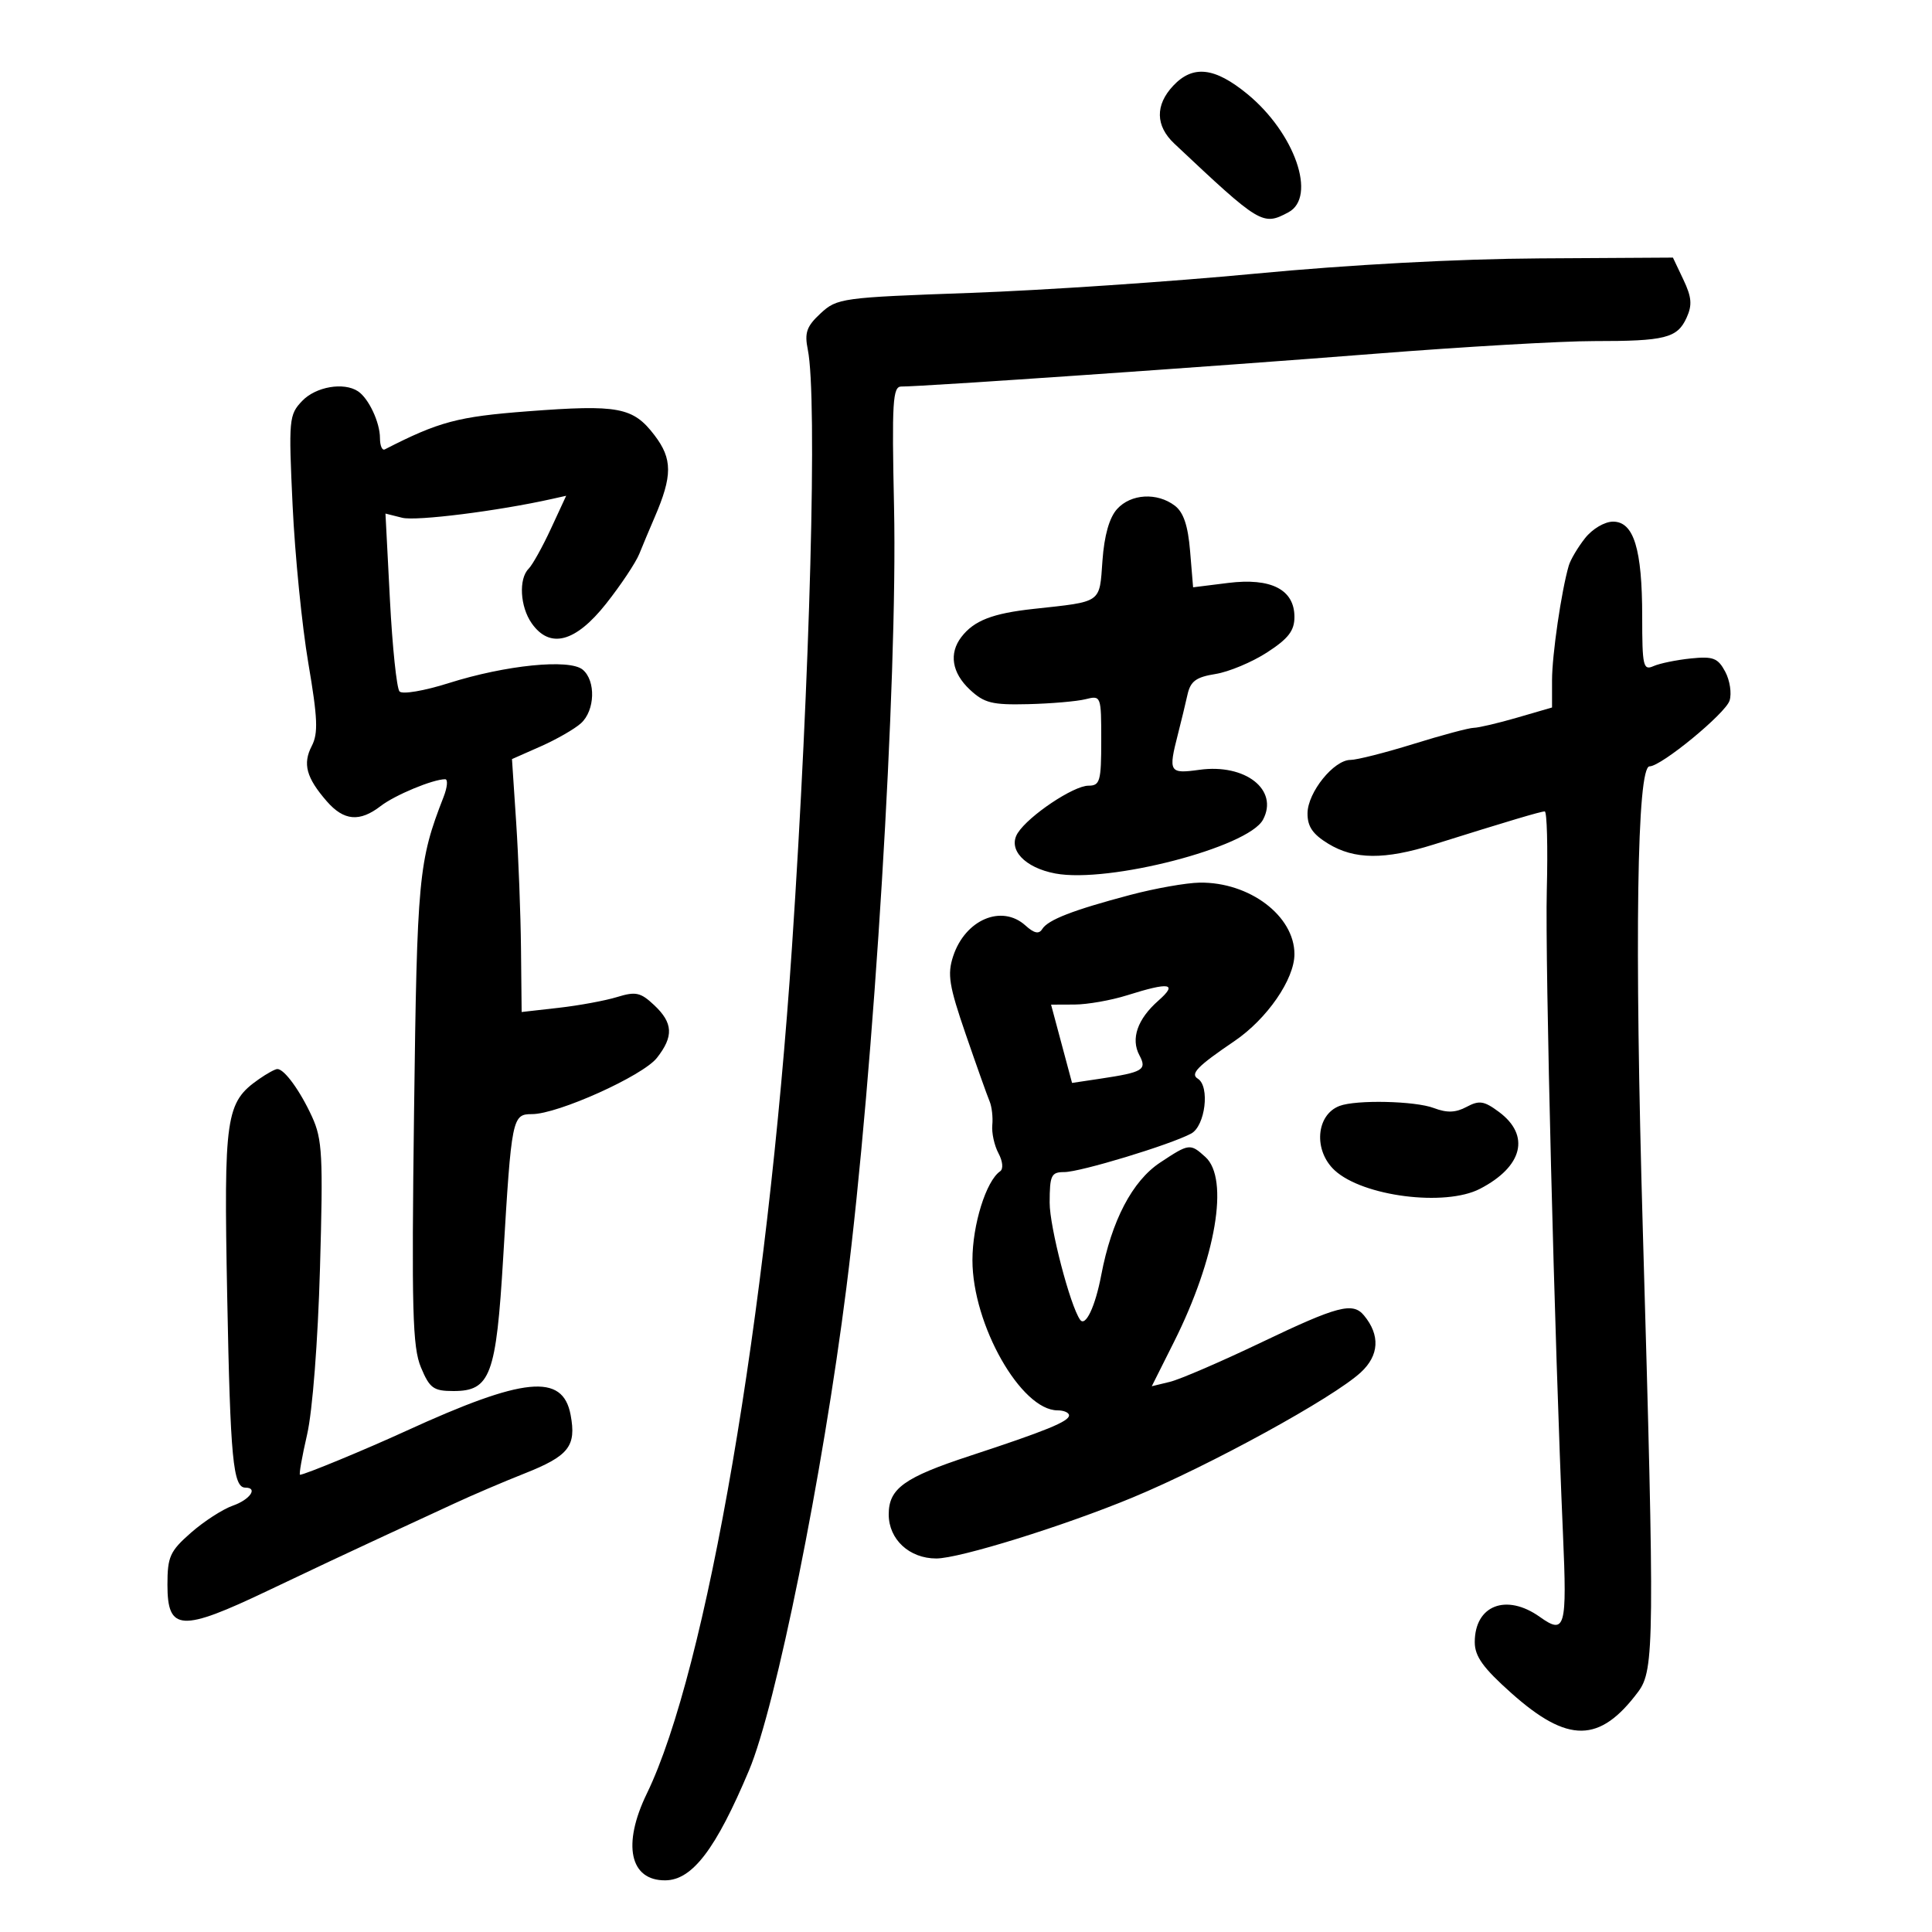 <svg xmlns="http://www.w3.org/2000/svg" width="300" height="300" viewBox="0 0 300 300" version="1.1">
	<path d="M 182.174 13.314 C 179.355 16.316, 179.415 19.540, 182.342 22.295 C 195.707 34.877, 196.076 35.100, 200.066 32.965 C 204.519 30.582, 201.060 20.641, 193.671 14.586 C 188.599 10.430, 185.234 10.058, 182.174 13.314 M 194.902 42.495 C 181.923 43.732, 162.023 45.076, 150.680 45.482 C 130.690 46.195, 129.976 46.293, 127.422 48.660 C 125.247 50.675, 124.901 51.659, 125.437 54.301 C 126.940 61.713, 125.793 105.017, 122.981 147 C 119.126 204.553, 109.725 259.392, 100.436 278.516 C 96.592 286.430, 97.793 292.034, 103.321 291.978 C 107.506 291.935, 111.163 287.127, 116.302 274.914 C 120.502 264.933, 127.733 229.104, 131.421 200 C 135.703 166.206, 139.404 105.612, 138.827 78.755 C 138.474 62.362, 138.617 60.003, 139.962 60.020 C 142.902 60.059, 188.649 56.893, 213.500 54.931 C 227.250 53.846, 242.550 52.961, 247.500 52.965 C 258.568 52.974, 260.451 52.500, 261.890 49.342 C 262.791 47.364, 262.690 46.150, 261.398 43.427 L 259.772 40 239.136 40.122 C 226.344 40.198, 209.530 41.100, 194.902 42.495 M 46.928 62.250 C 44.867 64.407, 44.805 65.077, 45.436 78.500 C 45.798 86.200, 46.895 97.210, 47.875 102.966 C 49.334 111.537, 49.430 113.869, 48.407 115.842 C 46.973 118.606, 47.563 120.773, 50.743 124.424 C 53.394 127.467, 55.845 127.683, 59.115 125.160 C 61.330 123.451, 67.228 121, 69.124 121 C 69.579 121, 69.468 122.237, 68.879 123.750 C 64.985 133.737, 64.761 136.126, 64.294 172.580 C 63.898 203.468, 64.052 209.188, 65.365 212.330 C 66.720 215.573, 67.308 216, 70.426 216 C 76.144 216, 77.048 213.570, 78.136 195.275 C 79.430 173.512, 79.533 173, 82.615 173 C 86.620 173, 99.805 167.064, 102.001 164.271 C 104.631 160.928, 104.523 158.840, 101.576 156.072 C 99.470 154.093, 98.717 153.929, 95.826 154.818 C 93.997 155.382, 89.912 156.135, 86.750 156.493 L 81 157.144 80.900 147.322 C 80.845 141.920, 80.507 133.084, 80.150 127.686 L 79.500 117.871 83.963 115.897 C 86.418 114.812, 89.231 113.196, 90.213 112.307 C 92.400 110.328, 92.546 105.698, 90.476 103.980 C 88.421 102.274, 78.526 103.271, 69.669 106.075 C 65.865 107.279, 62.483 107.852, 62.038 107.369 C 61.599 106.891, 60.928 100.481, 60.547 93.123 L 59.855 79.747 62.455 80.399 C 64.629 80.945, 77.329 79.348, 85.708 77.476 L 87.916 76.983 85.541 82.108 C 84.235 84.927, 82.679 87.721, 82.083 88.317 C 80.513 89.887, 80.755 94.205, 82.557 96.777 C 85.374 100.800, 89.354 99.757, 94.108 93.750 C 96.394 90.862, 98.717 87.375, 99.272 86 C 99.827 84.625, 100.897 82.073, 101.650 80.330 C 104.437 73.874, 104.434 71.257, 101.635 67.589 C 98.303 63.220, 96.044 62.793, 81.928 63.868 C 71.072 64.695, 68.164 65.470, 59.750 69.782 C 59.337 69.994, 59 69.200, 59 68.018 C 59 65.593, 57.255 61.870, 55.600 60.765 C 53.397 59.294, 49.039 60.040, 46.928 62.250 M 173.466 79.037 C 172.255 80.375, 171.474 83.126, 171.190 87.049 C 170.706 93.739, 171.217 93.381, 160.500 94.549 C 154.106 95.245, 151.243 96.359, 149.282 98.913 C 147.326 101.461, 147.807 104.471, 150.587 107.076 C 152.824 109.172, 154.051 109.479, 159.656 109.341 C 163.220 109.254, 167.231 108.908, 168.568 108.572 C 170.971 107.969, 171 108.046, 171 114.981 C 171 121.318, 170.807 122, 169.013 122 C 166.704 122, 159.749 126.655, 158.037 129.346 C 156.431 131.872, 159.090 134.739, 163.873 135.636 C 172.151 137.189, 193.820 131.574, 196.118 127.280 C 198.597 122.647, 193.376 118.548, 186.250 119.534 C 181.553 120.184, 181.392 119.917, 182.909 114 C 183.402 112.075, 184.068 109.321, 184.389 107.880 C 184.858 105.776, 185.715 105.141, 188.745 104.657 C 190.820 104.325, 194.426 102.816, 196.759 101.303 C 200.054 99.166, 201 97.939, 201 95.800 C 201 91.542, 197.372 89.685, 190.687 90.520 L 185.264 91.197 184.798 85.581 C 184.468 81.599, 183.775 79.541, 182.416 78.514 C 179.668 76.434, 175.607 76.672, 173.466 79.037 M 246.114 83.582 C 244.997 85.003, 243.864 86.915, 243.597 87.832 C 242.449 91.774, 241 101.698, 241 105.613 L 241 109.858 235.596 111.429 C 232.624 112.293, 229.586 113.007, 228.846 113.015 C 228.106 113.023, 223.900 114.148, 219.500 115.515 C 215.100 116.882, 210.691 118, 209.702 118 C 207.120 118, 203.069 123.020, 203.032 126.265 C 203.008 128.328, 203.824 129.532, 206.250 131.011 C 210.311 133.487, 214.992 133.526, 222.585 131.146 C 234.349 127.457, 239.241 126, 239.865 125.998 C 240.214 125.997, 240.359 131.510, 240.186 138.248 C 239.903 149.287, 241.387 208.295, 242.700 238.248 C 243.340 252.822, 243.043 253.879, 239.100 251.071 C 233.899 247.368, 229 249.269, 229 254.991 C 229 257.195, 230.288 258.988, 234.688 262.910 C 243.482 270.748, 248.408 270.692, 254.385 262.686 C 256.897 259.321, 256.941 254.858, 255.093 190.871 C 253.791 145.833, 254.184 119, 256.144 119 C 257.953 119, 267.928 110.801, 268.567 108.790 C 268.921 107.674, 268.617 105.653, 267.891 104.297 C 266.753 102.171, 266.019 101.889, 262.536 102.246 C 260.316 102.474, 257.712 103.009, 256.750 103.437 C 255.160 104.143, 255 103.441, 255 95.756 C 255 85.250, 253.697 81, 250.475 81 C 249.161 81, 247.259 82.126, 246.114 83.582 M 175.500 138.965 C 166.594 141.325, 162.725 142.827, 161.831 144.273 C 161.328 145.088, 160.574 144.925, 159.232 143.710 C 155.556 140.384, 149.885 142.788, 148.010 148.468 C 147.077 151.298, 147.358 153.046, 149.970 160.636 C 151.648 165.511, 153.308 170.175, 153.659 171 C 154.010 171.825, 154.201 173.488, 154.084 174.695 C 153.967 175.903, 154.397 177.873, 155.039 179.073 C 155.712 180.331, 155.823 181.518, 155.301 181.877 C 153.119 183.378, 151 190.178, 151 195.679 C 151 205.684, 158.550 219, 164.223 219 C 165.200 219, 166 219.351, 166 219.781 C 166 220.722, 162.393 222.194, 150.576 226.074 C 140.384 229.421, 138 231.142, 138 235.155 C 138 239.035, 141.200 242, 145.386 242 C 148.976 242, 165.215 236.954, 175.902 232.518 C 187.930 227.525, 206.990 217.073, 211.300 213.107 C 214.162 210.473, 214.339 207.319, 211.797 204.256 C 210.057 202.159, 207.717 202.775, 195.873 208.442 C 189.618 211.435, 183.228 214.192, 181.673 214.569 L 178.846 215.255 182.294 208.378 C 188.817 195.363, 190.910 183.038, 187.171 179.655 C 184.811 177.519, 184.654 177.539, 180.147 180.521 C 175.826 183.381, 172.605 189.536, 170.999 198.003 C 170.074 202.882, 168.556 206.093, 167.722 204.933 C 166.176 202.786, 162.982 190.509, 162.990 186.750 C 162.999 182.486, 163.232 182, 165.262 182 C 167.745 182, 181.707 177.762, 184.959 176.022 C 187.155 174.847, 187.903 168.676, 185.992 167.495 C 184.779 166.745, 185.926 165.568, 191.671 161.669 C 196.745 158.225, 201 152.061, 201 148.156 C 201 142.217, 194.008 136.943, 186.282 137.055 C 184.202 137.085, 179.350 137.945, 175.500 138.965 M 175 154.552 C 172.525 155.332, 168.860 155.976, 166.855 155.985 L 163.209 156 164.838 162.079 L 166.467 168.157 170.861 167.498 C 177.497 166.503, 178.135 166.121, 176.926 163.862 C 175.558 161.306, 176.619 158.244, 179.864 155.386 C 182.944 152.672, 181.662 152.453, 175 154.552 M 40.217 167.561 C 35.031 171.193, 34.738 173.203, 35.282 201.414 C 35.767 226.584, 36.188 231, 38.107 231 C 40.114 231, 38.808 232.871, 36.156 233.796 C 34.592 234.341, 31.667 236.232, 29.656 237.997 C 26.386 240.868, 26 241.723, 26 246.085 C 26 253.310, 28.113 253.430, 41.637 246.977 C 47.612 244.126, 55.425 240.447, 59 238.803 C 62.575 237.158, 67.750 234.764, 70.500 233.483 C 73.250 232.202, 78.152 230.104, 81.394 228.823 C 88.333 226.078, 89.519 224.578, 88.604 219.701 C 87.385 213.205, 81.398 213.793, 63 222.220 C 56.689 225.111, 47.274 229, 46.587 229 C 46.400 229, 46.896 226.188, 47.688 222.750 C 48.526 219.111, 49.362 208.316, 49.688 196.913 C 50.187 179.457, 50.053 176.899, 48.456 173.413 C 46.605 169.370, 44.155 166, 43.068 166 C 42.725 166, 41.442 166.702, 40.217 167.561 M 208 171.729 C 204.342 173.121, 203.927 178.660, 207.250 181.730 C 211.627 185.774, 224.393 187.400, 229.802 184.602 C 236.462 181.159, 237.667 176.313, 232.770 172.670 C 230.448 170.943, 229.697 170.824, 227.732 171.876 C 226.035 172.784, 224.688 172.832, 222.647 172.056 C 219.741 170.951, 210.580 170.747, 208 171.729" stroke="none" fill="black" fill-rule="evenodd"/>
</svg>